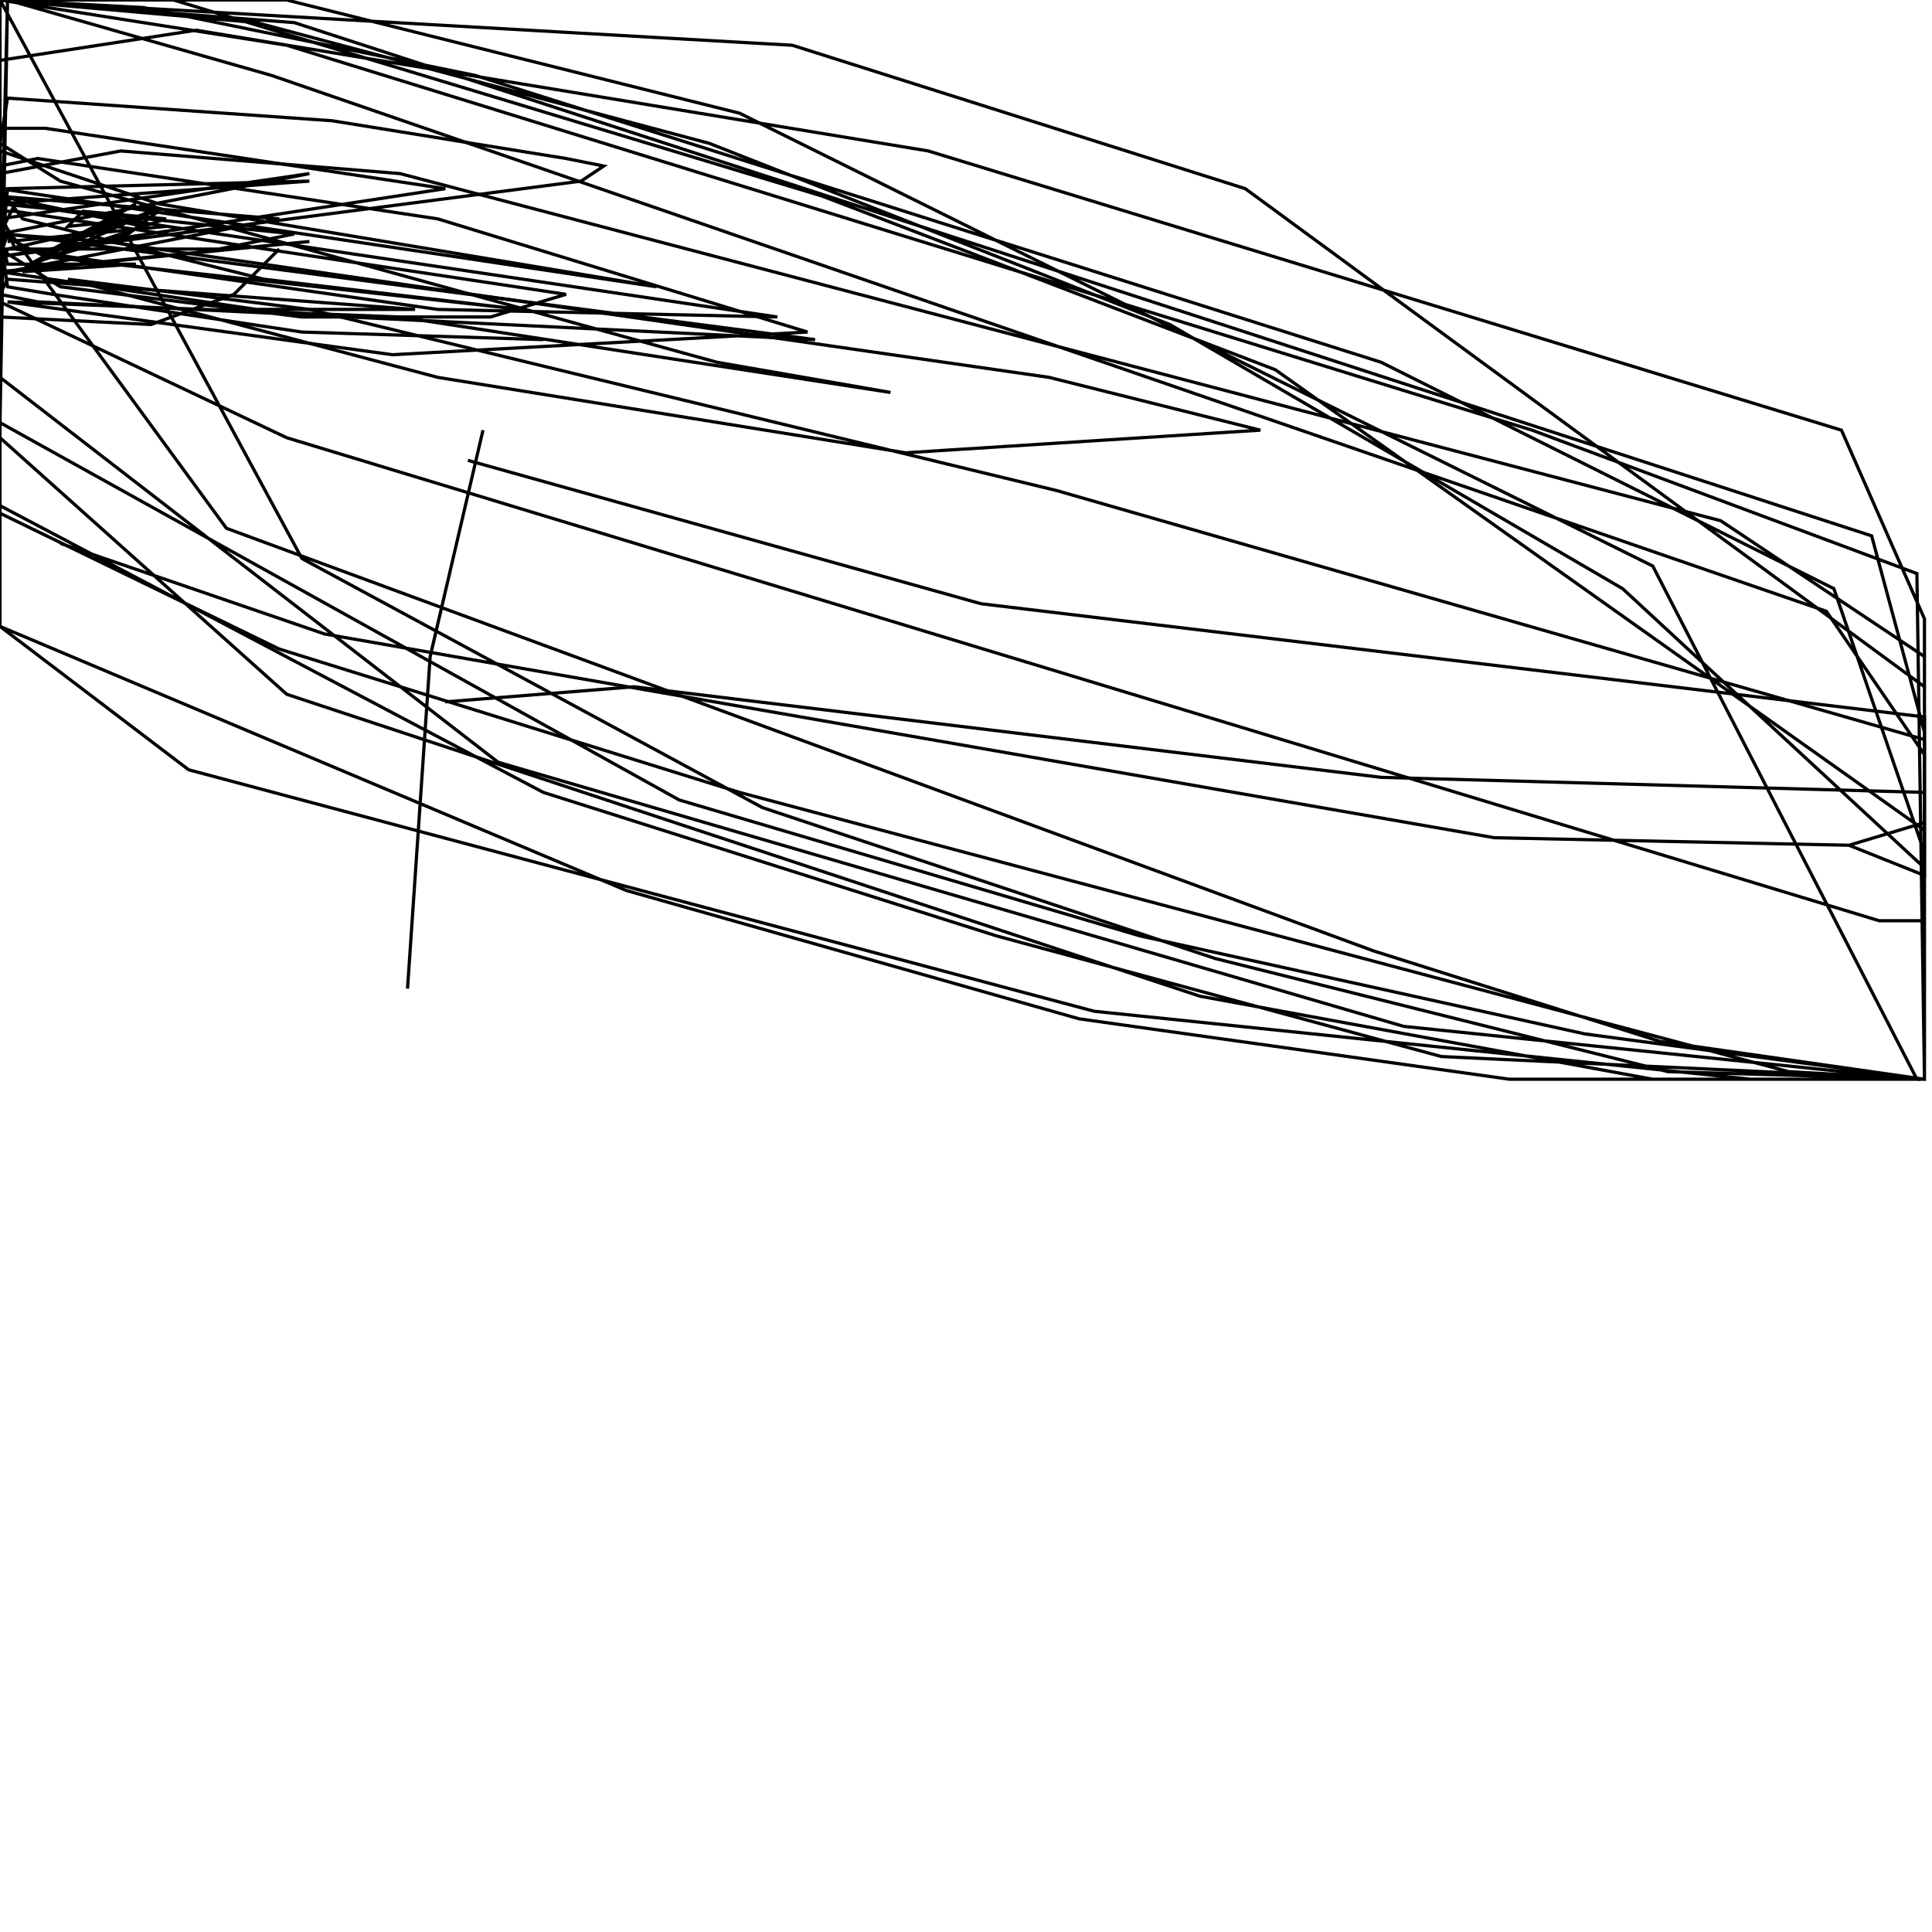 <?xml version="1.0" encoding="UTF-8" standalone="no"?>
<!--Created with ndjsontosvg (https:https://github.com/thompson318/ndjsontosvg) 
	from the simplified Google quickdraw data set. key_id = 6034696490188800-->
<svg width="600" height="600"
	xmlns="http://www.w3.org/2000/svg">
	xmlns:ndjsontosvg="https://github.com/thompson318/ndjsontosvg"
	xmlns:quickdraw="https://quickdraw.withgoogle.com/data"
	xmlns:scikit-surgery="https://doi.org/10.1007/s11548-020-02180-5">

	<rect width="100%" height="100%" fill="white" />
	<path d = "M 145.31 142.97 L 304.69 187.50 L 597.66 222.66 L 597.66 271.88 L 574.22 262.50" stroke="black" fill="transparent"/>
	<path d = "M 150.00 133.59 L 133.59 203.91 L 126.56 307.03" stroke="black" fill="transparent"/>
	<path d = "M 138.28 217.97 L 196.88 213.28 L 428.91 241.41 L 597.66 246.09" stroke="black" fill="transparent"/>
	<path d = "M 86.72 77.34 L 72.66 91.41 L 46.88 100.78 L 0.00 98.44 L 0.00 79.69 L 138.28 58.59 L 14.06 39.84 L 0.00 39.84 L 0.00 46.88 L 49.22 63.28 L 203.91 89.06 L 0.00 58.59 L 7.03 67.97 L 82.03 86.72 L 161.72 96.09 L 14.06 79.69 L 0.00 72.66 L 4.69 63.28 L 241.41 98.44 L 135.94 96.09 L 4.69 77.34 L 0.00 65.62 L 4.69 65.62 L 175.78 91.41 L 152.34 98.44 L 93.75 98.44 L 18.75 89.06 L 0.00 77.34 L 0.00 51.56 L 11.72 49.22 L 135.94 67.97 L 250.78 103.12 L 121.88 110.16 L 2.34 93.75 L 124.22 98.44 L 276.56 121.88 L 222.66 112.50 L 18.75 56.25 L 0.00 44.53 L 2.34 30.47 L 103.12 37.50 L 175.78 49.22 L 187.50 51.56 L 180.47 56.25 L 0.00 79.69 L 2.34 72.66 L 253.12 105.47 L 11.72 93.75 L 0.00 91.41 L 2.34 86.72 L 128.91 96.09 L 79.69 96.09 L 0.00 84.38 L 2.34 58.59 L 96.09 56.25 L 0.00 63.28 L 91.41 72.66 L 67.97 77.34 L 0.00 77.34 L 0.00 67.97 L 96.09 53.91 L 0.00 72.66 L 2.34 82.03 L 42.19 82.03 L 7.03 84.38 L 42.19 63.28 L 16.41 77.34 L 46.88 65.62 L 16.41 79.69 L 39.84 72.66 L 49.22 65.62 L 30.47 70.31 L 9.38 82.03 L 51.56 67.97 L 25.78 65.62 L 21.09 70.31 L 44.53 67.97 L 2.34 77.34 L 0.00 84.38 L 96.09 75.00 L 2.34 84.38 L 86.72 67.97 L 0.00 60.94 L 44.53 70.31" stroke="black" fill="transparent"/>
	<path d = "M 51.56 70.31 L 2.34 75.00" stroke="black" fill="transparent"/>
	<path d = "M 0.00 65.62 L 0.00 49.22" stroke="black" fill="transparent"/>
	<path d = "M 168.75 105.47 L 93.75 103.12 L 16.41 91.41 L 2.34 89.06 L 0.00 72.66 L 32.81 75.00 L 325.78 117.19 L 391.41 133.59 L 281.25 140.62 L 135.94 117.19 L 21.09 86.72 L 96.09 96.09 L 328.12 152.34 L 597.66 229.69 L 597.66 285.94 L 583.59 285.94 L 89.06 135.94 L 0.00 93.75 L 2.34 0.00 L 84.38 23.44 L 567.19 189.84 L 597.66 234.38 L 597.66 335.16 L 555.47 332.81 L 229.69 246.09 L 86.72 201.56 L 0.00 159.38 L 0.00 0.00 L 89.06 14.06 L 475.78 133.59 L 595.31 178.12 L 597.66 335.16 L 468.75 335.16 L 335.16 316.41 L 194.53 276.56 L 0.00 194.53 L 0.00 53.91 L 37.50 46.88 L 124.22 53.91 L 534.38 161.72 L 597.66 203.91 L 597.66 335.16 L 543.75 335.16 L 339.84 314.06 L 58.59 239.06 L 0.00 194.53 L 0.00 18.75 L 60.94 9.38 L 288.28 46.88 L 571.88 133.59 L 597.66 192.19 L 597.66 335.16 L 513.28 335.16 L 372.66 309.38 L 89.06 215.62 L 0.00 135.94 L 0.00 0.00 L 79.69 7.03 L 220.31 44.53 L 363.28 100.78 L 503.91 182.81 L 597.66 269.53 L 597.66 335.16 L 447.66 328.12 L 309.38 290.62 L 168.75 246.09 L 0.00 157.03 L 0.00 0.00 L 44.53 2.34 L 147.66 23.44 L 428.91 112.50 L 569.53 182.81 L 597.66 264.84 L 597.66 335.16 L 517.97 332.81 L 377.34 297.66 L 236.72 250.78 L 93.75 173.44 L 0.00 0.00 L 89.06 0.00 L 229.69 35.16 L 513.28 175.78 L 595.31 335.16 L 435.94 318.75 L 154.69 236.72 L 0.00 117.19 L 0.00 0.00 L 246.09 14.06 L 386.72 58.59 L 597.66 213.28 L 597.66 335.16 L 492.19 321.09 L 353.91 290.62 L 210.94 248.44 L 0.00 131.25 L 2.34 0.00 L 53.91 0.00 L 255.47 60.94 L 396.09 114.84 L 597.66 257.81 L 597.66 335.16 L 515.62 323.44 L 426.56 295.31 L 70.31 164.06 L 0.00 67.97 L 0.00 0.00 L 91.41 7.03 L 581.25 166.41 L 597.66 227.34 L 597.66 255.47 L 574.22 262.50 L 464.06 260.16 L 100.78 196.88 L 18.75 168.75" stroke="black" fill="transparent"/>
</svg>